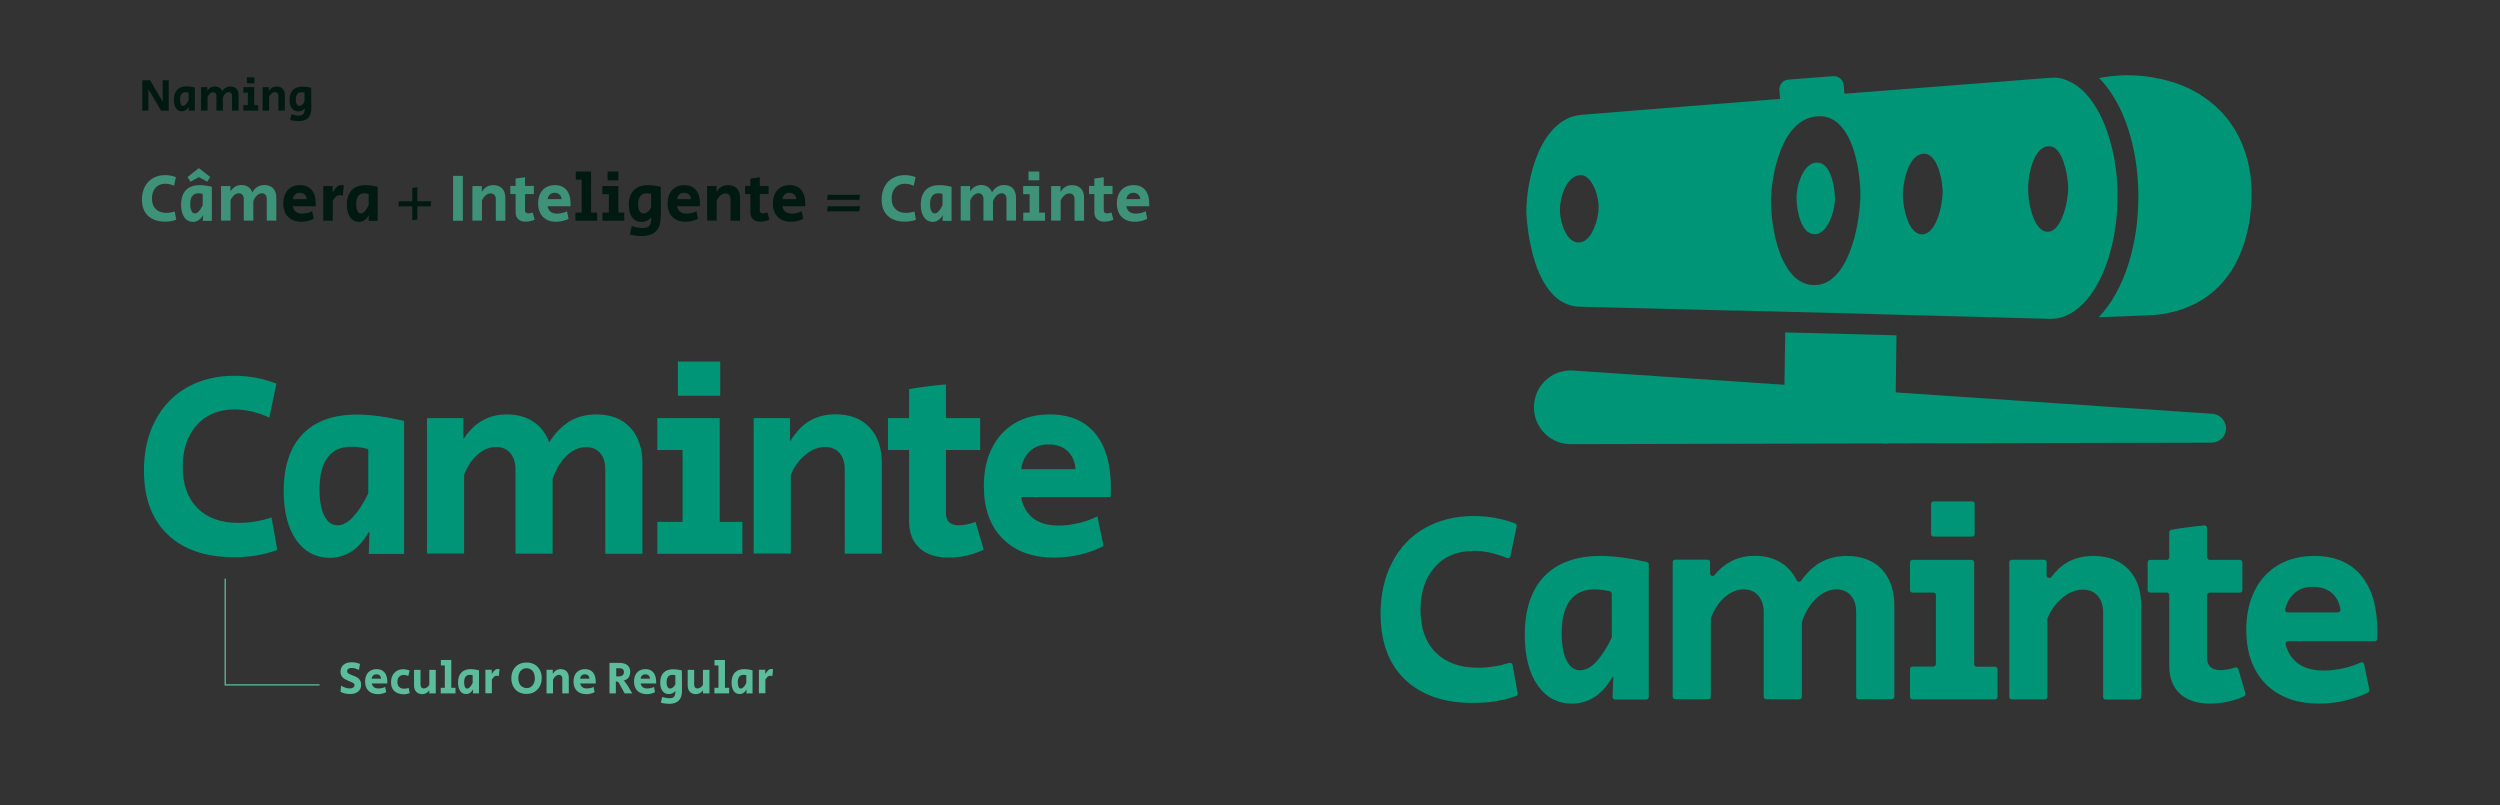 <?xml version="1.0" encoding="utf-8"?>
<!-- Generator: Adobe Illustrator 25.0.1, SVG Export Plug-In . SVG Version: 6.00 Build 0)  -->
<svg version="1.1" id="Layer_1" xmlns="http://www.w3.org/2000/svg" xmlns:xlink="http://www.w3.org/1999/xlink" x="0px" y="0px"
	 viewBox="0 0 1966 633.4" style="enable-background:new 0 0 1966 633.4;" xml:space="preserve">
<rect x="0" y="0" width="1966" height="633.4" fill="#333333" stroke="none"/>
<style type="text/css">
	.st0{fill:#3E9278;}
	.st1{fill:#74BAA0;}
	.st2{fill:#216651;}
	.st3{fill:#CCD9CE;}
	.st4{fill:#FFFFFF;}
	.st5{fill:#001911;}
	.st6{fill:#06261B;}
	.st7{fill:#C6DBCE;}
	.st8{fill:#5BBD9C;}
	.st9{fill:#009576;}
	.st10{fill:none;stroke:#5BBD9C;stroke-miterlimit:10;}
	.st11{fill:none;stroke:#000000;stroke-width:2.47;stroke-miterlimit:10;}
	.st12{fill:none;stroke:#74BAA0;stroke-miterlimit:10;}
	.st13{clip-path:url(#SVGID_2_);}
	.st14{opacity:0.75;fill:url(#);}
	.st15{clip-path:url(#SVGID_3_);}
	.st16{opacity:0.6;fill:url(#);}
</style>
<g>
	<g>
		<g>
			<path class="st5" d="M111.9,63.1h6.1l9.9,16.8V63.1h4.8v24h-6l-10-16.9V87h-4.8V63.1z"/>
			<path class="st5" d="M138.4,85.1c-1.1-1.6-1.7-3.9-1.7-6.7c0-3.4,0.9-6,2.6-7.8c1.7-1.8,4.2-2.7,7.5-2.7c1.8,0,4,0.3,6.4,0.9V87
				h-4.8l0.1-3h-0.1c-0.6,1.1-1.4,2-2.3,2.6c-0.9,0.6-1.9,0.9-3,0.9C141.1,87.6,139.6,86.8,138.4,85.1z M146.3,82
				c0.7-0.8,1.4-1.8,2-3.2v-6c-0.8-0.2-1.5-0.3-2.3-0.3c-1.4,0-2.5,0.5-3.3,1.5c-0.7,1-1.1,2.4-1.1,4.4c0,1.5,0.2,2.7,0.6,3.6
				c0.4,0.9,1,1.3,1.8,1.3C144.8,83.2,145.6,82.8,146.3,82z"/>
			<path class="st5" d="M158.1,68.5h5v2.9c1.5-2.3,3.4-3.4,5.9-3.4c1.4,0,2.6,0.3,3.6,1c1,0.7,1.7,1.6,2.2,2.8
				c0.8-1.3,1.8-2.3,2.8-2.9s2.2-0.9,3.6-0.9c2,0,3.5,0.6,4.7,1.8s1.7,2.8,1.7,5V87h-5.1V75.5c0-1-0.2-1.7-0.7-2.3
				c-0.5-0.5-1.1-0.8-1.9-0.8c-1,0-1.9,0.4-2.7,1.2c-0.8,0.8-1.5,1.9-1.9,3.1V87h-5.1V75.5c0-0.9-0.2-1.7-0.7-2.2
				c-0.5-0.6-1.1-0.8-1.9-0.8c-0.9,0-1.7,0.3-2.5,1c-0.8,0.7-1.4,1.6-1.9,2.8V87h-5.1V68.5z"/>
			<path class="st5" d="M191.4,82.7h3.5v-9.8h-3.5v-4.4h8.5v14.2h3.1V87h-11.6V82.7z M194.2,60.8h5.8v4.7h-5.8V60.8z"/>
			<path class="st5" d="M206.4,68.5h5v3.2c0.8-1.3,1.7-2.2,2.7-2.8c1-0.6,2.2-0.9,3.5-0.9c2,0,3.6,0.6,4.7,1.8s1.7,2.8,1.7,5V87
				h-5.1V75.5c0-1-0.2-1.7-0.7-2.3c-0.5-0.5-1.1-0.8-1.9-0.8c-1,0-1.9,0.4-2.7,1.1c-0.9,0.7-1.5,1.6-2,2.7V87h-5.1V68.5z"/>
			<path class="st5" d="M228.2,94.4l1-4.5c2.3,0.7,4.2,1,5.8,1c1.2,0,2.2-0.2,2.8-0.6c0.7-0.4,1.1-1,1.4-1.8
				c0.3-0.8,0.4-1.9,0.5-3.3h-0.1c-0.7,0.8-1.5,1.4-2.3,1.8c-0.9,0.4-1.9,0.6-2.9,0.6c-2.1,0-3.8-0.8-4.9-2.4
				c-1.2-1.6-1.8-3.8-1.8-6.6c0-3.4,0.9-6,2.6-7.8c1.8-1.8,4.3-2.7,7.6-2.7c1.9,0,4.2,0.3,6.8,0.9c0,4.9,0.1,8.7,0.1,11.2
				c0,2.2,0,3.9,0,5c0,3.4-0.9,6-2.6,7.6c-1.7,1.7-4.2,2.5-7.5,2.5C232.3,95.2,230.2,94.9,228.2,94.4z M237.7,82.3
				c0.7-0.6,1.3-1.3,1.8-2.3l0-7.2c-0.8-0.2-1.6-0.3-2.3-0.3c-1.5,0-2.7,0.5-3.4,1.5c-0.8,1-1.2,2.4-1.2,4.3c0,1.6,0.3,2.8,0.8,3.7
				c0.5,0.9,1.3,1.3,2.2,1.3C236.3,83.2,237.1,82.9,237.7,82.3z"/>
		</g>
	</g>
	<g>
		<g>
			<path class="st0" d="M116.4,169.7c-3.2-3-4.8-7.3-4.8-12.9c0-3.8,0.8-7.1,2.3-10c1.5-2.9,3.6-5.1,6.4-6.7
				c2.8-1.6,5.9-2.4,9.5-2.4c2.9,0,5.8,0.5,8.5,1.6l-1.4,6.8c-2.4-1.1-4.7-1.6-7-1.6c-3.2,0-5.8,1.1-7.6,3.2
				c-1.9,2.1-2.8,4.9-2.8,8.4c0,3.6,1,6.3,3,8.3c2,2,4.7,3,8.2,3c2.3,0,4.5-0.4,6.7-1.1l1.2,6.5c-2.6,1-5.5,1.5-8.8,1.5
				C124,174.3,119.6,172.7,116.4,169.7z"/>
			<path class="st0" d="M144.9,170.8c-1.7-2.4-2.5-5.7-2.5-9.8c0-5,1.3-8.8,3.8-11.5c2.5-2.6,6.2-3.9,11-3.9c2.7,0,5.8,0.4,9.4,1.3
				v26.8h-7.1l0.2-4.3h-0.2c-0.9,1.7-2,2.9-3.4,3.8c-1.3,0.9-2.8,1.3-4.5,1.3C148.8,174.4,146.5,173.2,144.9,170.8z M147.5,139.2
				l8.9-7l8.9,7l-2.3,3.7l-6.6-3.6l-6.6,3.6L147.5,139.2z M156.4,166.1c1.1-1.2,2-2.7,3-4.7v-8.9c-1.1-0.3-2.3-0.5-3.4-0.5
				c-2.1,0-3.7,0.7-4.8,2.2c-1.1,1.4-1.6,3.6-1.6,6.4c0,2.2,0.3,4,1,5.3c0.6,1.3,1.5,1.9,2.7,1.9
				C154.3,167.9,155.4,167.3,156.4,166.1z"/>
			<path class="st0" d="M173.9,146.3h7.3v4.2c2.2-3.3,5.1-5,8.7-5c2.1,0,3.9,0.5,5.3,1.5c1.5,1,2.5,2.4,3.2,4.2
				c1.2-1.9,2.6-3.4,4.2-4.3c1.5-0.9,3.3-1.4,5.3-1.4c2.9,0,5.2,0.9,6.9,2.6c1.6,1.7,2.5,4.2,2.5,7.3v18.1h-7.5v-17
				c0-1.4-0.3-2.5-1-3.3c-0.7-0.8-1.6-1.2-2.8-1.2c-1.4,0-2.8,0.6-4,1.8c-1.2,1.2-2.2,2.7-2.8,4.6v15.1h-7.5v-17
				c0-1.4-0.4-2.5-1.1-3.3c-0.7-0.8-1.6-1.2-2.8-1.2c-1.3,0-2.5,0.5-3.7,1.5c-1.1,1-2.1,2.3-2.8,4.1v15.9h-7.5V146.3z"/>
			<path class="st5" d="M226.6,170.6c-2.5-2.5-3.8-6.1-3.8-10.6c0-2.9,0.5-5.5,1.6-7.7c1.1-2.2,2.6-3.8,4.6-5c2-1.2,4.3-1.7,7-1.7
				c4,0,7,1.3,9.1,3.8c2.1,2.5,3.2,6.2,3.2,11c0,0.8,0,1.4-0.1,1.8h-18c0.4,1.9,1.2,3.3,2.4,4.3c1.3,1,3,1.5,5.1,1.5
				c1.3,0,2.7-0.2,4.1-0.5c1.4-0.3,2.7-0.8,3.7-1.4l1.2,6c-1.4,0.7-3,1.3-4.7,1.7s-3.5,0.6-5.2,0.6
				C232.6,174.4,229.1,173.1,226.6,170.6z M241.2,156.6c-0.1-1.5-0.6-2.7-1.6-3.6s-2.2-1.4-3.8-1.4c-1.5,0-2.8,0.4-3.7,1.3
				c-1,0.9-1.6,2.1-1.8,3.7H241.2z"/>
			<path class="st5" d="M254.1,146.3h7.5v4.5h0.4c1-1.8,2-3.1,3-4c1-0.8,2.3-1.3,3.8-1.3c0.6,0,1.2,0.1,1.6,0.2l-0.8,8.1
				c-0.9-0.2-1.7-0.4-2.2-0.4c-0.8,0-1.5,0.2-2.1,0.5c-0.6,0.3-1.2,0.7-1.6,1.3c-0.5,0.5-1.2,1.3-2,2.4v16h-7.5V146.3z"/>
			<path class="st5" d="M275.3,170.8c-1.7-2.4-2.5-5.7-2.5-9.8c0-5,1.3-8.8,3.8-11.5c2.5-2.6,6.2-3.9,11-3.9c2.7,0,5.8,0.4,9.4,1.3
				v26.8h-7.1l0.2-4.3h-0.2c-0.9,1.7-2,2.9-3.4,3.8c-1.3,0.9-2.8,1.3-4.5,1.3C279.2,174.4,277,173.2,275.3,170.8z M286.9,166.1
				c1.1-1.2,2-2.7,3-4.7v-8.9c-1.1-0.3-2.3-0.5-3.4-0.5c-2.1,0-3.7,0.7-4.8,2.2c-1.1,1.4-1.6,3.6-1.6,6.4c0,2.2,0.3,4,1,5.3
				c0.6,1.3,1.5,1.9,2.6,1.9C284.7,167.9,285.8,167.3,286.9,166.1z"/>
			<path class="st5" d="M324.3,162.3h-11.1l0.5-4h10.5v-10.5l4-0.5v11h10.9l-0.5,4h-10.4v10.4l-4,0.5V162.3z"/>
			<path class="st0" d="M356.3,138.3h7.7v35.3h-7.7V138.3z"/>
			<path class="st0" d="M371.6,146.3h7.3v4.7c1.1-1.9,2.4-3.3,3.9-4.1c1.5-0.9,3.2-1.3,5.2-1.3c2.9,0,5.2,0.9,6.9,2.6
				c1.7,1.7,2.5,4.2,2.5,7.3v18.1h-7.5v-17c0-1.4-0.4-2.5-1.1-3.3c-0.7-0.8-1.7-1.2-2.9-1.2c-1.4,0-2.8,0.5-4,1.6
				c-1.3,1.1-2.2,2.4-2.9,4v15.8h-7.5V146.3z"/>
			<path class="st0" d="M407.6,172.4c-1.4-1.3-2.1-3.1-2.1-5.5v-14.3h-4.2v-6.4h4.2v-5.8c2.5-0.4,5-0.7,7.4-1v6.8h6.9v6.4h-6.9v12.9
				c0,0.7,0.2,1.3,0.7,1.7c0.4,0.4,1.1,0.6,1.9,0.6c1,0,2.1-0.2,3.4-0.7l1.6,5.6c-2.3,1.1-4.6,1.6-7,1.6
				C410.9,174.4,409,173.7,407.6,172.4z"/>
			<path class="st0" d="M427,170.6c-2.5-2.5-3.8-6.1-3.8-10.6c0-2.9,0.5-5.5,1.6-7.7c1.1-2.2,2.6-3.8,4.6-5s4.3-1.7,7-1.7
				c4,0,7,1.3,9.1,3.8c2.1,2.5,3.2,6.2,3.2,11c0,0.8,0,1.4-0.1,1.8h-18c0.4,1.9,1.2,3.3,2.4,4.3c1.3,1,3,1.5,5.1,1.5
				c1.3,0,2.7-0.2,4.1-0.5c1.4-0.3,2.7-0.8,3.7-1.4l1.2,6c-1.4,0.7-3,1.3-4.7,1.7c-1.7,0.4-3.5,0.6-5.2,0.6
				C433,174.4,429.5,173.1,427,170.6z M441.6,156.6c-0.1-1.5-0.6-2.7-1.6-3.6s-2.2-1.4-3.8-1.4c-1.5,0-2.8,0.4-3.7,1.3
				c-1,0.9-1.6,2.1-1.8,3.7H441.6z"/>
			<path class="st5" d="M452.6,167.2h4.8v-25.9h-4.6v-6.4h12v32.3h4.8v6.4h-17.1V167.2z"/>
			<path class="st5" d="M473.7,167.2h5.1v-14.5h-5.1v-6.4h12.6v20.9h4.6v6.4h-17.1V167.2z M477.8,134.9h8.5v6.9h-8.5V134.9z"/>
			<path class="st5" d="M495.4,184.4l1.4-6.6c3.4,1,6.2,1.5,8.5,1.5c1.8,0,3.2-0.3,4.2-0.8c1-0.6,1.7-1.4,2.1-2.6
				c0.4-1.2,0.6-2.8,0.7-4.9h-0.2c-1,1.1-2.1,2-3.4,2.6c-1.3,0.6-2.7,0.9-4.3,0.9c-3.1,0-5.5-1.2-7.3-3.5c-1.7-2.3-2.6-5.6-2.6-9.8
				c0-5.1,1.3-8.9,3.9-11.6s6.3-4,11.2-4c2.8,0,6.1,0.4,10,1.3c0.1,7.3,0.1,12.8,0.1,16.4c0,3.3,0,5.8-0.1,7.4
				c-0.1,5-1.3,8.8-3.8,11.2c-2.5,2.5-6.2,3.7-11.1,3.7C501.4,185.6,498.4,185.2,495.4,184.4z M509.4,166.6c1-0.8,1.9-2,2.7-3.4
				l-0.1-10.7c-1.2-0.3-2.3-0.5-3.4-0.5c-2.2,0-3.9,0.7-5.1,2.2c-1.1,1.4-1.7,3.6-1.7,6.3c0,2.3,0.4,4.1,1.1,5.4
				c0.8,1.3,1.8,1.9,3.3,1.9C507.4,167.9,508.4,167.4,509.4,166.6z"/>
			<path class="st5" d="M528.8,170.6c-2.5-2.5-3.8-6.1-3.8-10.6c0-2.9,0.5-5.5,1.6-7.7c1.1-2.2,2.6-3.8,4.6-5s4.3-1.7,7-1.7
				c4,0,7,1.3,9.1,3.8c2.1,2.5,3.2,6.2,3.2,11c0,0.8,0,1.4-0.1,1.8h-18c0.4,1.9,1.2,3.3,2.4,4.3c1.3,1,3,1.5,5.1,1.5
				c1.3,0,2.7-0.2,4.1-0.5c1.4-0.3,2.7-0.8,3.7-1.4l1.2,6c-1.4,0.7-3,1.3-4.7,1.7c-1.7,0.4-3.5,0.6-5.2,0.6
				C534.8,174.4,531.3,173.1,528.8,170.6z M543.4,156.6c-0.1-1.5-0.6-2.7-1.6-3.6s-2.2-1.4-3.8-1.4c-1.5,0-2.8,0.4-3.7,1.3
				c-1,0.9-1.6,2.1-1.8,3.7H543.4z"/>
			<path class="st5" d="M556.2,146.3h7.3v4.7c1.1-1.9,2.4-3.3,3.9-4.1c1.5-0.9,3.2-1.3,5.2-1.3c2.9,0,5.2,0.9,6.9,2.6
				s2.5,4.2,2.5,7.3v18.1h-7.5v-17c0-1.4-0.4-2.5-1.1-3.3s-1.7-1.2-2.9-1.2c-1.4,0-2.8,0.5-4,1.6s-2.2,2.4-2.9,4v15.8h-7.5V146.3z"
				/>
			<path class="st5" d="M592.2,172.4c-1.4-1.3-2.1-3.1-2.1-5.5v-14.3h-4.2v-6.4h4.2v-5.8c2.5-0.4,5-0.7,7.4-1v6.8h6.9v6.4h-6.9v12.9
				c0,0.7,0.2,1.3,0.7,1.7c0.4,0.4,1.1,0.6,1.9,0.6c1,0,2.1-0.2,3.4-0.7l1.6,5.6c-2.3,1.1-4.6,1.6-7,1.6
				C595.5,174.4,593.6,173.7,592.2,172.4z"/>
			<path class="st5" d="M611.6,170.6c-2.5-2.5-3.8-6.1-3.8-10.6c0-2.9,0.5-5.5,1.6-7.7c1.1-2.2,2.6-3.8,4.6-5s4.3-1.7,7-1.7
				c4,0,7,1.3,9.1,3.8c2.1,2.5,3.2,6.2,3.2,11c0,0.8,0,1.4-0.1,1.8h-18c0.4,1.9,1.2,3.3,2.4,4.3c1.3,1,3,1.5,5.1,1.5
				c1.3,0,2.7-0.2,4.1-0.5c1.4-0.3,2.7-0.8,3.7-1.4l1.2,6c-1.4,0.7-3,1.3-4.7,1.7c-1.7,0.4-3.5,0.6-5.2,0.6
				C617.6,174.4,614.1,173.1,611.6,170.6z M626.2,156.6c-0.1-1.5-0.6-2.7-1.6-3.6s-2.2-1.4-3.8-1.4c-1.5,0-2.8,0.4-3.7,1.3
				c-1,0.9-1.6,2.1-1.8,3.7H626.2z"/>
			<path class="st5" d="M650.9,153.2h25.4l-0.5,4h-25.4L650.9,153.2z M650.9,162.2h25.4l-0.5,4h-25.4L650.9,162.2z"/>
			<path class="st0" d="M698.1,169.7c-3.2-3-4.8-7.3-4.8-12.9c0-3.8,0.8-7.1,2.3-10c1.5-2.9,3.6-5.1,6.4-6.7
				c2.8-1.6,5.9-2.4,9.5-2.4c2.9,0,5.8,0.5,8.5,1.6l-1.4,6.8c-2.4-1.1-4.7-1.6-7-1.6c-3.2,0-5.8,1.1-7.6,3.2
				c-1.9,2.1-2.8,4.9-2.8,8.4c0,3.6,1,6.3,3,8.3c2,2,4.7,3,8.2,3c2.3,0,4.5-0.4,6.7-1.1l1.2,6.5c-2.6,1-5.5,1.5-8.8,1.5
				C705.7,174.3,701.3,172.7,698.1,169.7z"/>
			<path class="st0" d="M726.6,170.8c-1.7-2.4-2.5-5.7-2.5-9.8c0-5,1.3-8.8,3.8-11.5c2.5-2.6,6.2-3.9,11-3.9c2.7,0,5.8,0.4,9.4,1.3
				v26.8h-7.1l0.2-4.3h-0.2c-0.9,1.7-2,2.9-3.4,3.8c-1.3,0.9-2.8,1.3-4.5,1.3C730.5,174.4,728.3,173.2,726.6,170.8z M738.2,166.1
				c1.1-1.2,2-2.7,3-4.7v-8.9c-1.1-0.3-2.3-0.5-3.4-0.5c-2.1,0-3.7,0.7-4.8,2.2c-1.1,1.4-1.6,3.6-1.6,6.4c0,2.2,0.3,4,1,5.3
				c0.6,1.3,1.5,1.9,2.6,1.9C736,167.9,737.1,167.3,738.2,166.1z"/>
			<path class="st0" d="M755.6,146.3h7.3v4.2c2.2-3.3,5.1-5,8.7-5c2.1,0,3.9,0.5,5.3,1.5c1.5,1,2.5,2.4,3.2,4.2
				c1.2-1.9,2.6-3.4,4.2-4.3s3.3-1.4,5.3-1.4c2.9,0,5.2,0.9,6.9,2.6c1.6,1.7,2.5,4.2,2.5,7.3v18.1h-7.5v-17c0-1.4-0.3-2.5-1-3.3
				c-0.7-0.8-1.6-1.2-2.8-1.2c-1.4,0-2.8,0.6-4,1.8c-1.2,1.2-2.2,2.7-2.8,4.6v15.1h-7.5v-17c0-1.4-0.4-2.5-1.1-3.3
				c-0.7-0.8-1.6-1.2-2.8-1.2c-1.3,0-2.5,0.5-3.7,1.5c-1.1,1-2.1,2.3-2.8,4.1v15.9h-7.5V146.3z"/>
			<path class="st0" d="M804.6,167.2h5.1v-14.5h-5.1v-6.4h12.6v20.9h4.6v6.4h-17.1V167.2z M808.8,134.9h8.5v6.9h-8.5V134.9z"/>
			<path class="st0" d="M826.7,146.3h7.3v4.7c1.1-1.9,2.4-3.3,3.9-4.1c1.5-0.9,3.2-1.3,5.2-1.3c2.9,0,5.2,0.9,6.9,2.6
				s2.5,4.2,2.5,7.3v18.1H845v-17c0-1.4-0.4-2.5-1.1-3.3s-1.7-1.2-2.9-1.2c-1.4,0-2.8,0.5-4,1.6s-2.2,2.4-2.9,4v15.8h-7.5V146.3z"/>
			<path class="st0" d="M862.7,172.4c-1.4-1.3-2.1-3.1-2.1-5.5v-14.3h-4.2v-6.4h4.2v-5.8c2.5-0.4,5-0.7,7.4-1v6.8h6.9v6.4H868v12.9
				c0,0.7,0.2,1.3,0.7,1.7c0.4,0.4,1.1,0.6,1.9,0.6c1,0,2.1-0.2,3.4-0.7l1.6,5.6c-2.3,1.1-4.6,1.6-7,1.6
				C866,174.4,864.1,173.7,862.7,172.4z"/>
			<path class="st0" d="M882.1,170.6c-2.5-2.5-3.8-6.1-3.8-10.6c0-2.9,0.5-5.5,1.6-7.7c1.1-2.2,2.6-3.8,4.6-5s4.3-1.7,7-1.7
				c4,0,7,1.3,9.1,3.8c2.1,2.5,3.2,6.2,3.2,11c0,0.8,0,1.4-0.1,1.8h-18c0.4,1.9,1.2,3.3,2.4,4.3c1.3,1,3,1.5,5.1,1.5
				c1.3,0,2.7-0.2,4.1-0.5c1.4-0.3,2.7-0.8,3.7-1.4l1.2,6c-1.4,0.7-3,1.3-4.7,1.7c-1.7,0.4-3.5,0.6-5.2,0.6
				C888.1,174.4,884.6,173.1,882.1,170.6z M896.7,156.6c-0.1-1.5-0.6-2.7-1.6-3.6s-2.2-1.4-3.8-1.4c-1.5,0-2.8,0.4-3.7,1.3
				c-1,0.9-1.6,2.1-1.8,3.7H896.7z"/>
		</g>
	</g>
	<g>
		<g>
			<path class="st8" d="M271.1,545.3c-1.3-0.3-2.3-0.7-3.3-1.3l0.4-4.8c1.1,0.7,2.2,1.2,3.4,1.6c1.2,0.4,2.3,0.6,3.3,0.6
				c1.2,0,2.1-0.2,2.8-0.7c0.7-0.5,1.1-1.1,1.1-1.9c0-0.6-0.2-1.1-0.7-1.5c-0.5-0.3-1.2-0.7-2.3-1.1l-0.9-0.4
				c-0.1,0-0.3-0.1-0.4-0.2c-0.1-0.1-0.3-0.1-0.5-0.2c-1.3-0.6-2.4-1.1-3.2-1.6c-0.8-0.5-1.5-1.2-2.1-2.1c-0.6-0.9-0.9-2-0.9-3.5
				c0-2.3,0.8-4.1,2.3-5.4c1.6-1.3,3.7-2,6.5-2c2.1,0,4.3,0.4,6.5,1.3l-0.8,4.8c-0.9-0.5-1.8-0.9-2.9-1.2c-1-0.3-2-0.4-2.9-0.4
				c-1.1,0-2,0.2-2.6,0.7s-0.9,1-0.9,1.8c0,0.6,0.2,1.2,0.6,1.5c0.4,0.4,1.1,0.7,2.1,1.2l1.5,0.6c1.4,0.5,2.5,1,3.5,1.5
				c0.9,0.5,1.7,1.2,2.3,2.2s1,2.2,1,3.7c0,2.3-0.8,4.1-2.4,5.4s-3.8,1.9-6.6,1.9C273.7,545.7,272.4,545.6,271.1,545.3z"/>
			<path class="st8" d="M289.7,543.2c-1.7-1.7-2.6-4.1-2.6-7.2c0-2,0.4-3.7,1.1-5.2c0.7-1.5,1.8-2.6,3.2-3.4
				c1.4-0.8,2.9-1.2,4.8-1.2c2.7,0,4.8,0.9,6.2,2.6c1.4,1.7,2.2,4.2,2.2,7.5c0,0.6,0,1,0,1.2h-12.2c0.2,1.3,0.8,2.2,1.7,2.9
				c0.9,0.7,2,1,3.5,1c0.9,0,1.8-0.1,2.8-0.3c1-0.2,1.8-0.5,2.5-0.9l0.8,4.1c-1,0.5-2,0.9-3.2,1.2c-1.2,0.3-2.3,0.4-3.5,0.4
				C293.8,545.8,291.4,544.9,289.7,543.2z M299.7,533.7c-0.1-1-0.4-1.9-1.1-2.5c-0.6-0.6-1.5-0.9-2.6-0.9c-1,0-1.9,0.3-2.5,0.9
				c-0.7,0.6-1.1,1.4-1.2,2.5H299.7z"/>
			<path class="st8" d="M310,543.4c-1.7-1.6-2.5-3.9-2.5-6.9c0-2,0.4-3.8,1.2-5.3s1.9-2.7,3.3-3.6c1.4-0.9,3.1-1.3,5-1.3
				c0.9,0,1.8,0.1,2.8,0.3c1,0.2,1.7,0.4,2.3,0.7l-1,4.3c-0.6-0.3-1.2-0.5-1.8-0.6c-0.7-0.2-1.3-0.2-1.9-0.2c-1.5,0-2.7,0.5-3.6,1.5
				c-0.9,1-1.3,2.3-1.3,4c0,1.7,0.5,3,1.4,3.9s2.2,1.4,3.9,1.4c1.1,0,2.3-0.2,3.6-0.6l0.8,4.1c-1.6,0.6-3.2,0.9-5,0.9
				C314.1,545.8,311.7,545,310,543.4z"/>
			<path class="st8" d="M327.3,544c-1.1-1.2-1.7-2.8-1.7-4.9v-12.3h5.1v11.5c0,1,0.2,1.7,0.7,2.3s1.1,0.8,1.9,0.8
				c0.8,0,1.6-0.3,2.4-0.8c0.8-0.5,1.4-1.2,1.9-2.1v-11.7h5.1v18.5h-5.1v-2.4c-0.7,0.9-1.5,1.7-2.4,2.2c-0.9,0.5-2,0.8-3.3,0.8
				C330,545.8,328.4,545.2,327.3,544z"/>
			<path class="st8" d="M346.5,540.9h3.3v-17.6h-3.1V519h8.2v21.9h3.3v4.4h-11.6V540.9z"/>
			<path class="st8" d="M361.9,543.4c-1.1-1.6-1.7-3.9-1.7-6.7c0-3.4,0.9-6,2.6-7.8c1.7-1.8,4.2-2.7,7.5-2.7c1.8,0,4,0.3,6.4,0.9
				v18.2h-4.8l0.1-3h-0.1c-0.6,1.1-1.4,2-2.3,2.6c-0.9,0.6-1.9,0.9-3,0.9C364.5,545.8,363,545,361.9,543.4z M369.7,540.2
				c0.7-0.8,1.4-1.8,2-3.2v-6c-0.8-0.2-1.5-0.3-2.3-0.3c-1.4,0-2.5,0.5-3.3,1.5s-1.1,2.4-1.1,4.4c0,1.5,0.2,2.7,0.6,3.6
				c0.4,0.9,1,1.3,1.8,1.3C368.2,541.4,369,541,369.7,540.2z"/>
			<path class="st8" d="M381.6,526.7h5.1v3h0.3c0.7-1.2,1.4-2.1,2.1-2.7c0.7-0.6,1.5-0.9,2.6-0.9c0.4,0,0.8,0,1.1,0.1l-0.5,5.5
				c-0.6-0.2-1.1-0.3-1.5-0.3c-0.6,0-1,0.1-1.5,0.3s-0.8,0.5-1.1,0.9c-0.3,0.4-0.8,0.9-1.4,1.7v10.9h-5.1V526.7z"/>
			<path class="st8" d="M407.8,544.2c-1.8-1-3.2-2.5-4.2-4.4c-1-1.9-1.5-4-1.5-6.4c0-2.4,0.5-4.6,1.5-6.5s2.4-3.3,4.2-4.4
				c1.8-1,3.9-1.5,6.3-1.5c2.4,0,4.4,0.5,6.2,1.5c1.8,1,3.2,2.5,4.2,4.3c1,1.8,1.5,4,1.5,6.4c0,2.5-0.5,4.6-1.5,6.5
				c-1,1.9-2.4,3.3-4.2,4.4s-3.9,1.6-6.2,1.6C411.7,545.7,409.6,545.2,407.8,544.2z M418.8,539c1.2-1.4,1.8-3.3,1.8-5.7
				c0-1.5-0.3-2.9-0.8-4.1c-0.5-1.2-1.3-2.1-2.3-2.7c-1-0.6-2.1-1-3.4-1c-1.3,0-2.4,0.3-3.4,1c-1,0.6-1.8,1.5-2.3,2.7
				c-0.5,1.2-0.8,2.6-0.8,4.1c0,1.5,0.3,2.9,0.8,4.1s1.3,2.1,2.3,2.7c1,0.6,2.1,1,3.4,1C416,541.2,417.6,540.4,418.8,539z"/>
			<path class="st8" d="M429.7,526.7h5v3.2c0.8-1.3,1.7-2.2,2.7-2.8c1-0.6,2.2-0.9,3.5-0.9c2,0,3.6,0.6,4.7,1.8
				c1.1,1.2,1.7,2.8,1.7,5v12.3h-5.1v-11.5c0-1-0.2-1.7-0.7-2.3c-0.5-0.5-1.1-0.8-1.9-0.8c-1,0-1.9,0.4-2.7,1.1
				c-0.9,0.7-1.5,1.6-2,2.7v10.8h-5.1V526.7z"/>
			<path class="st8" d="M453.6,543.2c-1.7-1.7-2.6-4.1-2.6-7.2c0-2,0.4-3.7,1.1-5.2c0.7-1.5,1.8-2.6,3.2-3.4
				c1.4-0.8,2.9-1.2,4.8-1.2c2.7,0,4.8,0.9,6.2,2.6c1.4,1.7,2.2,4.2,2.2,7.5c0,0.6,0,1,0,1.2h-12.2c0.2,1.3,0.8,2.2,1.7,2.9
				c0.9,0.7,2,1,3.5,1c0.9,0,1.8-0.1,2.8-0.3c1-0.2,1.8-0.5,2.5-0.9l0.8,4.1c-1,0.5-2,0.9-3.2,1.2c-1.2,0.3-2.3,0.4-3.5,0.4
				C457.7,545.8,455.3,544.9,453.6,543.2z M463.6,533.7c-0.1-1-0.4-1.9-1.1-2.5c-0.6-0.6-1.5-0.9-2.6-0.9c-1,0-1.9,0.3-2.5,0.9
				c-0.7,0.6-1.1,1.4-1.2,2.5H463.6z"/>
			<path class="st8" d="M479.4,521.3c0.7,0,2.1,0,4,0c2,0,3.3,0,4.1,0c2.7,0.1,4.8,0.8,6.1,2c1.3,1.2,2,2.9,2,5
				c0,1.8-0.5,3.3-1.3,4.5c-0.9,1.2-2.2,2-3.8,2.4c0.5,0.4,1,1,1.5,1.7c0.5,0.7,1.3,1.8,2.2,3.3c1,1.6,2,3.3,3,5.1h-6l-4.1-7.6
				c-0.4-0.8-0.8-1.3-1.2-1.5c-0.3-0.2-0.9-0.3-1.6-0.3v9.4h-5V521.3z M486.7,531.9c1.2,0,2.2-0.3,2.9-0.9c0.7-0.6,1.1-1.5,1.1-2.5
				c0-1-0.3-1.7-0.9-2.2c-0.6-0.5-1.5-0.8-2.7-0.8h-2.5v6.4H486.7z"/>
			<path class="st8" d="M501.2,543.2c-1.7-1.7-2.6-4.1-2.6-7.2c0-2,0.4-3.7,1.1-5.2c0.7-1.5,1.8-2.6,3.1-3.4
				c1.4-0.8,2.9-1.2,4.8-1.2c2.7,0,4.8,0.9,6.2,2.6c1.4,1.7,2.2,4.2,2.2,7.5c0,0.6,0,1,0,1.2h-12.2c0.2,1.3,0.8,2.2,1.7,2.9
				c0.9,0.7,2,1,3.5,1c0.9,0,1.8-0.1,2.8-0.3c1-0.2,1.8-0.5,2.5-0.9l0.8,4.1c-1,0.5-2,0.9-3.2,1.2c-1.2,0.3-2.3,0.4-3.5,0.4
				C505.3,545.8,502.9,544.9,501.2,543.2z M511.2,533.7c-0.1-1-0.4-1.9-1.1-2.5c-0.6-0.6-1.5-0.9-2.6-0.9c-1,0-1.9,0.3-2.5,0.9
				c-0.7,0.6-1.1,1.4-1.2,2.5H511.2z"/>
			<path class="st8" d="M519.7,552.6l1-4.5c2.3,0.7,4.2,1,5.8,1c1.2,0,2.2-0.2,2.8-0.6c0.7-0.4,1.1-1,1.4-1.8
				c0.3-0.8,0.4-1.9,0.5-3.3h-0.1c-0.7,0.8-1.5,1.4-2.3,1.8c-0.9,0.4-1.9,0.6-2.9,0.6c-2.1,0-3.8-0.8-4.9-2.4
				c-1.2-1.6-1.8-3.8-1.8-6.6c0-3.4,0.9-6,2.6-7.8c1.8-1.8,4.3-2.7,7.6-2.7c1.9,0,4.2,0.3,6.8,0.9c0,4.9,0.1,8.7,0.1,11.2
				c0,2.2,0,3.9,0,5c0,3.4-0.9,6-2.6,7.6c-1.7,1.7-4.2,2.5-7.5,2.5C523.9,553.4,521.8,553.2,519.7,552.6z M529.3,540.5
				c0.7-0.6,1.3-1.3,1.8-2.3l0-7.2c-0.8-0.2-1.6-0.3-2.3-0.3c-1.5,0-2.7,0.5-3.4,1.5c-0.8,1-1.2,2.4-1.2,4.3c0,1.6,0.3,2.8,0.8,3.7
				c0.5,0.9,1.3,1.3,2.2,1.3C527.9,541.4,528.6,541.1,529.3,540.5z"/>
			<path class="st8" d="M542.5,544c-1.1-1.2-1.7-2.8-1.7-4.9v-12.3h5.1v11.5c0,1,0.2,1.7,0.7,2.3s1.1,0.8,1.9,0.8
				c0.8,0,1.6-0.3,2.4-0.8c0.8-0.5,1.4-1.2,1.9-2.1v-11.7h5.1v18.5h-5.1v-2.4c-0.7,0.9-1.5,1.7-2.4,2.2c-0.9,0.5-2,0.8-3.3,0.8
				C545.1,545.8,543.6,545.2,542.5,544z"/>
			<path class="st8" d="M561.7,540.9h3.3v-17.6h-3.1V519h8.2v21.9h3.3v4.4h-11.6V540.9z"/>
			<path class="st8" d="M577,543.4c-1.1-1.6-1.7-3.9-1.7-6.7c0-3.4,0.9-6,2.6-7.8s4.2-2.7,7.5-2.7c1.8,0,4,0.3,6.4,0.9v18.2H587
				l0.1-3h-0.1c-0.6,1.1-1.4,2-2.3,2.6s-1.9,0.9-3,0.9C579.7,545.8,578.1,545,577,543.4z M584.9,540.2c0.7-0.8,1.4-1.8,2-3.2v-6
				c-0.8-0.2-1.5-0.3-2.3-0.3c-1.4,0-2.5,0.5-3.3,1.5c-0.7,1-1.1,2.4-1.1,4.4c0,1.5,0.2,2.7,0.6,3.6c0.4,0.9,1,1.3,1.8,1.3
				C583.4,541.4,584.1,541,584.9,540.2z"/>
			<path class="st8" d="M596.7,526.7h5.1v3h0.3c0.7-1.2,1.4-2.1,2.1-2.7c0.7-0.6,1.5-0.9,2.6-0.9c0.4,0,0.8,0,1.1,0.1l-0.5,5.5
				c-0.6-0.2-1.1-0.3-1.5-0.3c-0.6,0-1,0.1-1.5,0.3c-0.4,0.2-0.8,0.5-1.1,0.9c-0.3,0.4-0.8,0.9-1.4,1.7v10.9h-5.1V526.7z"/>
		</g>
	</g>
	<g>
		<g>
			<path class="st9" d="M131.8,420.3c-12.4-11.9-18.6-28.6-18.6-50.3c0-14.8,2.9-27.8,8.8-39.1c5.9-11.3,14.2-20.1,25-26.2
				c10.8-6.1,23.2-9.2,37.3-9.2c11.5,0,22.5,2.1,33.1,6.2l-5.6,26.7c-9.4-4.3-18.5-6.4-27.3-6.4c-12.6,0-22.5,4.1-29.8,12.3
				c-7.3,8.2-11,19.2-11,32.8c0,13.9,3.9,24.8,11.6,32.5c7.7,7.7,18.4,11.6,32.1,11.6c9,0,17.7-1.4,26.1-4.3l4.6,25.5
				c-10.1,3.9-21.5,5.8-34.4,5.8C161.5,438.1,144.2,432.2,131.8,420.3z"/>
			<path class="st9" d="M232.8,424.5c-6.5-9.4-9.7-22.2-9.7-38.3c0-19.6,5-34.5,14.9-44.8c9.9-10.3,24.2-15.4,42.9-15.4
				c10.5,0,22.8,1.7,36.9,5v104.6H290l0.6-17h-0.8c-3.6,6.5-8,11.5-13.1,14.9c-5.2,3.4-11,5.2-17.5,5.2
				C248.1,438.5,239.3,433.8,232.8,424.5z M278,406.2c4.1-4.6,8-10.6,11.6-18.2v-34.8c-4.4-1.2-8.8-1.9-13.3-1.9
				c-8.3,0-14.5,2.8-18.7,8.5c-4.2,5.7-6.3,14-6.3,25.1c0,8.7,1.2,15.6,3.7,20.6c2.5,5,5.9,7.6,10.4,7.6
				C269.6,413.1,273.8,410.8,278,406.2z"/>
			<path class="st9" d="M335.8,328.8h28.6v16.6c8.4-13,19.8-19.5,34.2-19.5c8.1,0,15.1,1.9,20.8,5.7c5.7,3.8,9.9,9.2,12.5,16.3
				c4.8-7.6,10.2-13.1,16.3-16.7c6-3.5,12.9-5.3,20.6-5.3c11.5,0,20.4,3.4,26.8,10.3c6.4,6.8,9.6,16.3,9.6,28.5v70.8h-29.2v-66.3
				c0-5.5-1.3-9.8-4-12.9c-2.7-3.1-6.3-4.7-10.9-4.7c-5.7,0-10.9,2.3-15.7,7c-4.8,4.7-8.4,10.7-10.8,18v58.8h-29.2v-66.3
				c0-5.4-1.4-9.7-4.1-12.8c-2.8-3.2-6.4-4.8-11-4.8c-5.1,0-9.9,1.9-14.4,5.7c-4.5,3.8-8.1,9.1-10.9,16v62.1h-29.2V328.8z"/>
			<path class="st9" d="M516.9,410.4h19.9v-56.5h-19.9v-25.1H566v81.6h17.8v25.1h-66.9V410.4z M533.1,284.3h33.3v26.9h-33.3V284.3z"
				/>
			<path class="st9" d="M592.7,328.8h28.6v18.4c4.4-7.3,9.5-12.7,15.3-16.2c5.8-3.4,12.6-5.2,20.3-5.2c11.5,0,20.4,3.4,26.9,10.3
				c6.5,6.8,9.7,16.3,9.7,28.5v70.8h-29.2v-66.3c0-5.5-1.4-9.8-4.1-12.9c-2.8-3.1-6.5-4.7-11.2-4.7c-5.5,0-10.8,2.1-15.7,6.2
				c-5,4.1-8.8,9.4-11.4,15.7v61.9h-29.2V328.8z"/>
			<path class="st9" d="M723.1,431c-5.5-5-8.2-12.2-8.2-21.4v-55.7h-16.6v-25.1h16.6V306c9.8-1.7,19.5-2.9,29-3.7v26.5h26.9v25.1
				h-26.9v50.3c0,2.9,0.9,5.1,2.6,6.6c1.7,1.5,4.2,2.3,7.4,2.3c3.9,0,8.3-0.9,13.3-2.7l6.4,21.9c-8.8,4.1-17.9,6.2-27.3,6.2
				C736.2,438.5,728.5,436,723.1,431z"/>
			<path class="st9" d="M788.5,423.6c-9.9-9.9-14.8-23.7-14.8-41.4c0-11.5,2.1-21.4,6.4-29.9c4.3-8.5,10.3-15,18.1-19.6
				c7.8-4.6,16.9-6.8,27.4-6.8c15.5,0,27.3,5,35.6,14.9c8.3,9.9,12.4,24.3,12.4,43.1c0,3.2-0.1,5.5-0.2,7h-70.4
				c1.4,7.3,4.6,12.9,9.5,16.7c5,3.8,11.7,5.7,20.1,5.7c5.1,0,10.4-0.7,15.9-2c5.5-1.3,10.4-3.1,14.5-5.3l4.8,23.4
				c-5.5,2.9-11.6,5.1-18.3,6.7c-6.7,1.6-13.5,2.4-20.4,2.4C812,438.5,798.4,433.6,788.5,423.6z M845.8,369
				c-0.4-5.9-2.5-10.7-6.2-14.2c-3.7-3.5-8.7-5.3-14.9-5.3c-5.9,0-10.8,1.7-14.6,5.2c-3.8,3.5-6.2,8.2-7.1,14.3H845.8z"/>
		</g>
	</g>
	<polyline class="st10" points="177.1,455.1 177.1,538.6 251.3,538.6 	"/>
</g>
<g>
	<g>
		<g>
			<path class="st9" d="M1193.5,545.2l-4-22.3c-0.2-1.2-1.4-1.9-2.6-1.6c-8,2.5-16.2,3.8-24.7,3.8c-14.1,0-25.1-4-33.1-11.9
				c-8-8-12-19.1-12-33.5c0-14.1,3.8-25.4,11.3-33.8c7.5-8.5,17.8-12.7,30.7-12.7c8.4,0,17,1.9,25.9,5.6c1.2,0.5,2.5-0.2,2.8-1.5
				l4.9-23.4c0.2-1-0.3-2-1.3-2.3c-10.5-3.9-21.3-5.8-32.5-5.8c-14.5,0-27.3,3.2-38.4,9.5c-11.1,6.3-19.7,15.3-25.7,27
				c-6.1,11.7-9.1,25.1-9.1,40.3c0,22.3,6.4,39.6,19.2,51.8c12.8,12.2,30.6,18.4,53.3,18.4c12.6,0,23.8-1.8,33.8-5.4
				C1193.1,547.2,1193.7,546.2,1193.5,545.2z"/>
			<path class="st9" d="M1295.1,442c-13.8-3.2-26-4.8-36.4-4.8c-19.2,0-33.9,5.3-44.2,15.9c-10.2,10.6-15.4,26-15.4,46.2
				c0,16.6,3.3,29.8,10,39.5c6.7,9.7,15.7,14.5,27.1,14.5c6.7,0,12.7-1.8,18-5.3c5.3-3.6,9.9-8.7,13.6-15.4h0.9l-0.6,15.4
				c0,1.2,0.9,2.1,2,2.1h24.5c1.1,0,2-0.9,2-2V444C1296.7,443,1296,442.2,1295.1,442z M1267.6,500.8c0,0.3-0.1,0.6-0.2,0.9
				c-3.7,7.6-7.6,13.7-11.8,18.4c-4.3,4.7-8.6,7-13,7c-4.6,0-8.1-2.6-10.7-7.8c-2.6-5.2-3.8-12.3-3.8-21.2c0-11.4,2.2-20,6.5-25.8
				c4.3-5.8,10.8-8.8,19.3-8.8c4,0,8.1,0.5,12.1,1.5c0.9,0.2,1.5,1.1,1.5,2V500.8z"/>
			<path class="st9" d="M1479.9,447.8c-6.6-7-15.8-10.6-27.6-10.6c-8,0-15,1.8-21.2,5.4c-5.3,3.1-10.2,7.8-14.7,14.1
				c-0.9,1.3-2.8,1.1-3.5-0.3c-2.7-5.6-6.5-10.1-11.5-13.4c-5.9-3.9-13.1-5.9-21.4-5.9c-12.9,0-23.4,5-31.6,15.1
				c-1.2,1.5-3.6,0.6-3.6-1.3v-8.8c0-1.1-0.9-2-2-2h-25.4c-1.1,0-2,0.9-2,2v105.8c0,1.1,0.9,2,2,2h26c1.1,0,2-0.9,2-2v-61.6
				c0-0.3,0.1-0.5,0.2-0.8c2.8-6.9,6.5-12.3,11-16.1c4.6-3.9,9.6-5.9,14.8-5.9c4.7,0,8.5,1.6,11.3,4.9c2.8,3.3,4.3,7.7,4.3,13.2
				v66.3c0,1.1,0.9,2,2,2h26c1.1,0,2-0.9,2-2v-58.2c0-0.2,0-0.4,0.1-0.7c2.4-7.4,6.1-13.5,11-18.2c5-4.8,10.4-7.3,16.2-7.3
				c4.7,0,8.4,1.6,11.2,4.8c2.8,3.2,4.2,7.6,4.2,13.3v66.3c0,1.1,0.9,2,2,2h26c1.1,0,2-0.9,2-2v-70.9
				C1489.8,464.6,1486.5,454.8,1479.9,447.8z"/>
			<path class="st9" d="M1550.9,394.3h-30.3c-1.1,0-2,0.9-2,2V420c0,1.1,0.9,2,2,2h30.3c1.1,0,2-0.9,2-2v-23.7
				C1552.9,395.2,1552,394.3,1550.9,394.3z M1568.8,524.3h-14.3c-1.1,0-2-0.9-2-2v-80c0-1.1-0.9-2-2-2H1504c-1.1,0-2,0.9-2,2V464
				c0,1.1,0.9,2,2,2h16.4c1.1,0,2,0.9,2,2v54.2c0,1.1-0.9,2-2,2H1504c-1.1,0-2,0.9-2,2v21.8c0,1.1,0.9,2,2,2h64.9c1.1,0,2-0.9,2-2
				v-21.8C1570.9,525.2,1570,524.3,1568.8,524.3z"/>
			<path class="st9" d="M1673.9,447.8c-6.7-7-15.9-10.6-27.7-10.6c-8,0-14.9,1.8-20.9,5.3c-4.4,2.6-8.5,6.4-12.1,11.2
				c-1.2,1.6-3.7,0.7-3.7-1.2v-10.3c0-1.1-0.9-2-2-2h-25.4c-1.1,0-2,0.9-2,2v105.8c0,1.1,0.9,2,2,2h26c1.1,0,2-0.9,2-2v-61.3
				c0-0.3,0.1-0.6,0.2-0.8c2.7-6.4,6.6-11.6,11.6-15.8c5.1-4.3,10.5-6.4,16.2-6.4c4.8,0,8.7,1.6,11.5,4.8c2.8,3.2,4.3,7.6,4.3,13.3
				v66.3c0,1.1,0.9,2,2,2h26c1.1,0,2-0.9,2-2v-70.9C1684,464.6,1680.6,454.8,1673.9,447.8z"/>
			<path class="st9" d="M1765.8,545.2l-5.5-18.9c-0.3-1.1-1.5-1.7-2.6-1.4c-4.3,1.4-8.2,2.1-11.7,2.1c-3.3,0-5.8-0.8-7.6-2.3
				c-1.8-1.6-2.7-3.8-2.7-6.8v-49.8c0-1.1,0.9-2,2-2h23.7c1.1,0,2-0.9,2-2v-21.8c0-1.1-0.9-2-2-2h-23.7c-1.1,0-2-0.9-2-2v-23.1
				c0-1.2-1-2.1-2.2-2c-8.5,0.8-17.2,1.9-25.9,3.4c-1,0.2-1.7,1-1.7,2v19.7c0,1.1-0.9,2-2,2h-13c-1.1,0-2,0.9-2,2V464
				c0,1.1,0.9,2,2,2h13c1.1,0,2,0.9,2,2v55.4c0,9.5,2.8,16.9,8.4,22.1c5.6,5.2,13.6,7.8,23.8,7.8c9.1,0,18-1.9,26.6-5.7
				C1765.6,547.2,1766.1,546.2,1765.8,545.2z"/>
			<path class="st9" d="M1856.8,452.6c-8.5-10.2-20.8-15.4-36.7-15.4c-10.8,0-20.2,2.3-28.3,7c-8,4.7-14.3,11.4-18.7,20.2
				c-4.4,8.8-6.6,19-6.6,30.8c0,18.2,5.1,32.4,15.3,42.7c10.2,10.2,24.1,15.4,41.9,15.4c7.1,0,14.1-0.8,21-2.5
				c6.3-1.5,12.2-3.6,17.5-6.2c0.8-0.4,1.3-1.3,1.1-2.2l-4.1-20c-0.3-1.3-1.7-2-2.8-1.4c-3.7,1.7-7.9,3.2-12.6,4.3
				c-5.7,1.4-11.2,2-16.4,2c-8.7,0-15.6-1.9-20.7-5.9c-4.5-3.5-7.6-8.3-9.3-14.6c-0.3-1.3,0.6-2.5,2-2.5h68.1c1.1,0,2-0.8,2-1.9
				c0.1-1.4,0.1-3.2,0.1-5.3C1869.6,477.6,1865.3,462.8,1856.8,452.6z M1838.5,481.6h-39.4c-1.3,0-2.3-1.2-2-2.5
				c1.2-5.1,3.5-9.2,6.9-12.3c3.9-3.6,8.9-5.3,15-5.3c6.4,0,11.5,1.8,15.4,5.4c3.3,3.2,5.4,7.3,6.1,12.3
				C1840.7,480.5,1839.8,481.6,1838.5,481.6z"/>
		</g>
	</g>
	<g>
		<path class="st9" d="M1427.4,184.2c10.2-0.2,16.1-19.7,15.6-29.2c-0.5-9.2-3.4-27.9-14.7-27.1c-10.6,0.7-15.8,18.8-15.5,28.5
			C1413,165.5,1416.2,184.4,1427.4,184.2z"/>
		<path class="st9" d="M1765.4,119c-5.4-15.9-14.5-28.9-27.3-39c-11.1-8.8-24.2-14.8-39.4-18c-2.4-0.5-4.8-1-7.3-1.4
			c-3.2-0.5-6.4-0.8-9.6-1.1c-10.4-0.8-20.8-0.1-31.1,1.9c6.2,6.2,11.6,14.1,16.2,23.4c9.8,19.9,15,45.4,14.7,71.9
			c-0.3,27.9-6.6,54.3-17.8,74.4c-4,7.2-8.5,13.3-13.4,18.4l42.5-1.7c5.7-0.4,11.1-1.3,16.3-2.6c9.5-2.4,18.1-6.3,25.9-11.7
			c18.5-13,29.9-33.6,34.2-61.8C1772,152.5,1770.8,134.9,1765.4,119z"/>
		<path class="st9" d="M1242.2,241.2c40.9,1,82,2,123.1,3.1c0.2,0,0.5-0.1,0.7-0.1l0.1,0l105.9,2.7c0.3,0,0.5,0,0.8,0.1
			c31.6,0.8,63.1,1.6,94.2,2.5l9.7,0.3l12.4,0.3l21.6,0.6c0.3,0,0.6,0,0.9,0c0.4,0,0.8,0,1.2,0c28.4,0.3,51.8-41.8,52.4-94.1
			c0-0.8,0-1.5,0-2.3c0-0.3,0-0.7,0-1c0-0.2,0-0.4,0-0.6c0-0.2,0-0.4,0-0.6c0-0.3,0-0.7,0-1c0-0.6,0-1.2,0-1.8c0-0.1,0-0.2,0-0.4
			c0-0.4,0-0.7,0-1.1c0-0.7-0.1-1.4-0.1-2.1c0-0.4,0-0.8-0.1-1.2c0-0.5-0.1-0.9-0.1-1.4c-0.1-1.3-0.2-2.5-0.3-3.8
			c-0.1-1.4-0.3-2.8-0.4-4.2c-0.1-0.5-0.1-0.9-0.2-1.4c-0.1-0.9-0.2-1.8-0.4-2.7c-0.2-1.4-0.4-2.7-0.6-4c-0.1-0.7-0.2-1.3-0.3-2
			c-0.1-0.4-0.2-0.8-0.2-1.3c-0.1-0.4-0.2-0.9-0.3-1.3c-0.1-0.4-0.2-0.9-0.3-1.3c-0.1-0.5-0.2-1-0.3-1.5c-0.2-0.8-0.3-1.6-0.5-2.4
			c-0.1-0.6-0.3-1.2-0.5-1.9c-0.2-0.6-0.3-1.2-0.5-1.9c-0.2-0.6-0.3-1.2-0.5-1.8c-0.4-1.4-0.8-2.7-1.2-4c-0.1-0.4-0.3-0.8-0.4-1.2
			c0-0.1,0-0.1,0-0.2c-0.1-0.3-0.2-0.6-0.3-0.9c-0.1-0.3-0.2-0.6-0.3-1c-0.2-0.5-0.4-1-0.6-1.6c-0.2-0.6-0.4-1.1-0.6-1.7
			c-0.2-0.5-0.4-1.1-0.6-1.7c-0.2-0.5-0.4-1-0.6-1.5c0-0.1,0-0.1-0.1-0.2c-0.2-0.5-0.5-1.1-0.7-1.6c-0.2-0.5-0.5-1.1-0.7-1.6
			c-0.2-0.5-0.5-1-0.7-1.5c-0.2-0.5-0.5-1-0.7-1.5c-0.6-1.1-1.1-2.2-1.7-3.3c-0.1-0.2-0.3-0.5-0.4-0.7c-0.1-0.1-0.1-0.2-0.2-0.3
			c-0.3-0.5-0.5-0.9-0.8-1.4c-0.5-0.8-0.9-1.6-1.4-2.3c-0.1-0.1-0.2-0.3-0.2-0.4c-0.8-1.3-1.7-2.6-2.6-3.8c-0.3-0.4-0.6-0.8-0.9-1.2
			c0,0,0,0,0,0c-6-7.8-13-13.3-20.7-15.6c-0.5-0.2-1-0.3-1.5-0.5c-0.3-0.1-0.5-0.1-0.8-0.2c-0.1,0-0.2,0-0.3-0.1
			c-0.2-0.1-0.4-0.1-0.7-0.1c-0.4-0.1-0.7-0.1-1-0.2l0,0c-0.3,0-0.6-0.1-1-0.1c-0.5-0.1-1.1-0.1-1.6-0.1c-0.2,0-0.5,0-0.7,0
			c-0.1,0-0.3,0-0.4,0c-0.1,0-0.3,0-0.4,0c0,0,0,0,0,0c-0.9,0-1.7,0-2.6,0.1l-0.3,0c-7.7,0.6-15.4,1.2-23.2,1.8
			c-4.2,0.3-8.3,0.6-12.5,1c-40.5,3.1-82.6,6.4-125.7,9.7l-0.4-4.6l-0.2-2.2c-0.1-0.8-0.3-1.6-0.6-2.3l0,0c-0.1-0.2-0.2-0.4-0.3-0.6
			c-0.9-1.7-2.4-3-4.3-3.7c-1-0.4-2-0.5-3.1-0.4l-35.2,2.7c-1.1,0.1-2.2,0.4-3.1,0.9c-0.5,0.2-0.9,0.5-1.3,0.9c0,0,0,0,0,0
			c-1.2,1-2.1,2.5-2.5,4.1c-0.2,0.8-0.3,1.5-0.2,2.4l0.2,2.3l0.4,4.6c-51.6,4.1-104.1,8.2-156.3,12.5c-31.5,2.8-43.3,48.6-43.3,76.8
			c0.2,3.8,1.3,22.5,7.3,40.4C1215.2,229.4,1226.8,240.7,1242.2,241.2z M1610.8,115c0.2,0,0.4,0,0.6,0c2,0,3.8,0.7,5.6,2.3
			c6.7,6.1,9.1,22.1,9.4,29.8c0.3,7.6-2.7,24.8-9.7,32.1c-2,2-4.1,3.1-6.3,3.1c-2.3,0-4.5-1-6.4-3c-6.4-6.5-9.2-21.9-9.1-30.8
			C1594.8,138.3,1598.9,115.8,1610.8,115z M1512.5,120.9c2.4-0.2,4.5,0.7,6.5,2.5c6.1,5.7,8.7,20,8.7,27.8c-0.1,5.2-1.3,13.6-4,20.6
			c-2.2,5.6-6,12.4-12.1,12.5c-2.3,0-4.5-0.9-6.5-2.9c-6.1-6.1-8.8-20.8-8.7-28.7C1496.5,143.1,1500.7,121.7,1512.5,120.9z
			 M1392.7,157.2c0.3-17.5,7.4-63.5,36.3-65.7c0.7-0.1,1.3-0.1,1.9-0.1c5.7,0,10.8,2.1,15.1,6.1c13.8,12.9,17.2,42.6,17,56.4
			c-0.3,23-9.5,70.3-36.1,70.3l-0.2,0c-6.2,0-11.8-2.6-16.5-7.4C1396.9,203.2,1392.5,173.7,1392.7,157.2z M1242.3,137.7
			c2.4-0.2,4.7,0.7,6.7,2.7c5.2,4.9,8.3,15.7,8.2,22.9c-0.1,9.4-5.5,27.2-15.5,27.4c-2.6,0.1-5-1-7.1-3.1
			c-5.2-5.1-7.9-15.5-7.9-22.7C1226.9,154,1232.3,138.5,1242.3,137.7z"/>
		<path class="st9" d="M1739.8,325.4l-249-16.8l0.6-44.9c-29.1-0.8-58.3-1.5-87.5-2.3l-0.6,41.2l-166.1-11.2c-0.6,0-1.4-0.1-2-0.1
			c-16,0-29,13.1-28.9,29.1c0,16,13.1,29,29.1,28.9l244.5-0.6l2.5,0.2c0.9,0.1,1.8,0,2.7-0.2l254.1-0.6c5.9,0,11-4.6,11.4-10.6
			C1750.8,331.3,1746.1,325.8,1739.8,325.4z"/>
	</g>
</g>
<g>
	<path class="st9" d="M1598.4,70.7c-0.1,0-0.2,0-0.2,0c0.1,0,0.3,0,0.4-0.1C1598.5,70.7,1598.4,70.7,1598.4,70.7z"/>
	<path class="st4" d="M1637.2,91.9c0.1,0.1,0.2,0.2,0.3,0.3c0.1,0.1,0.2,0.2,0.2,0.3C1637.5,92.3,1637.4,92.1,1637.2,91.9z"/>
</g>
</svg>
